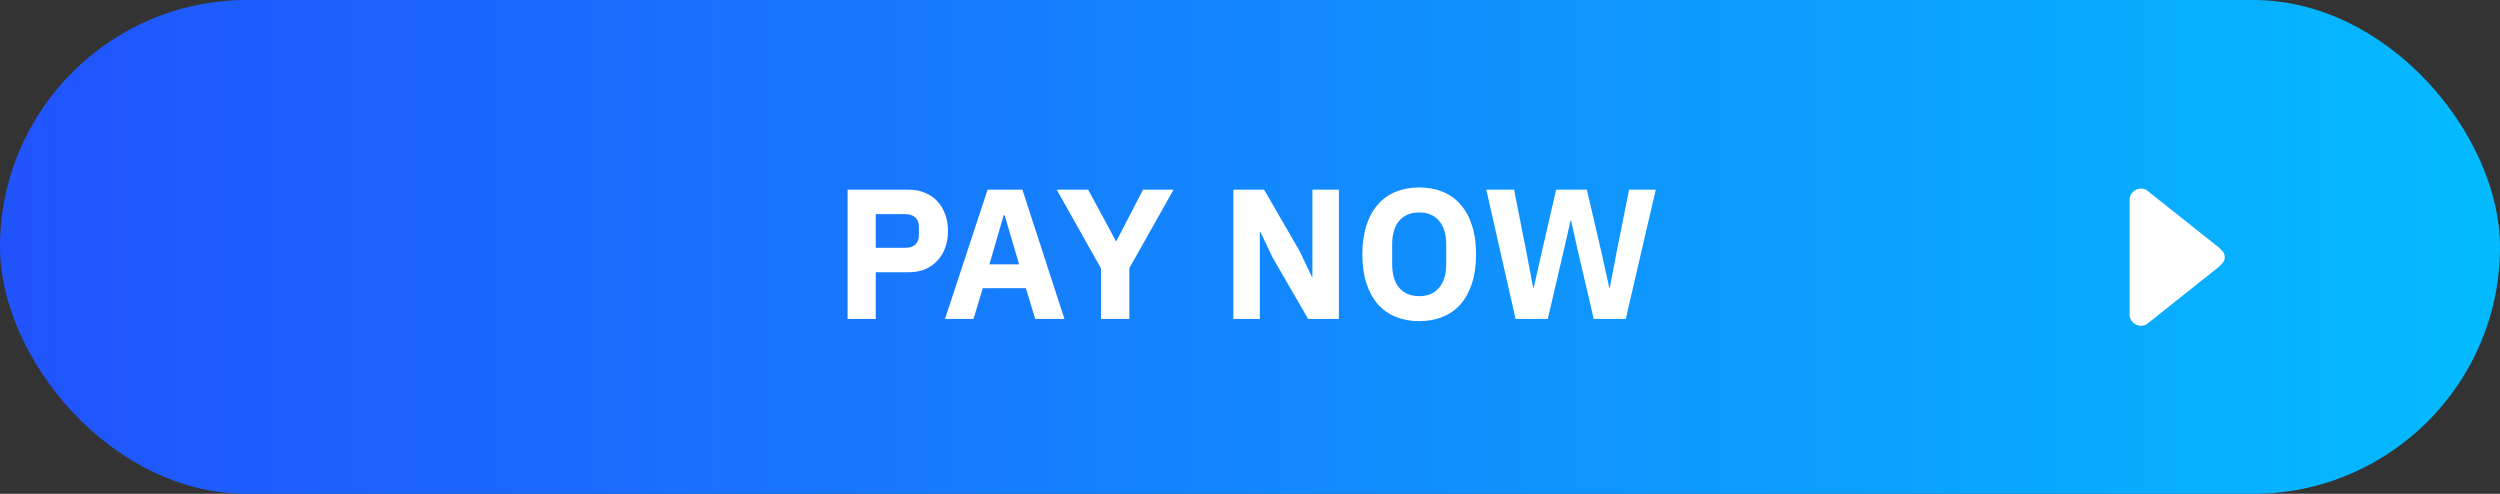 <svg width="243" height="48" viewBox="0 0 243 48" fill="none" xmlns="http://www.w3.org/2000/svg">
<rect x="0" y="0" width="243" height="48" fill="#333333" stroke="none"/>
<rect width="243" height="48" rx="24" fill="url(#paint0_linear)"/>
<path d="M208.614 31.549L215.642 25.965C215.981 25.647 216.248 25.408 216.248 24.998C216.248 24.589 216.021 24.367 215.642 24.032L208.614 18.449C208.446 18.365 208.26 18.325 208.072 18.333C207.884 18.341 207.701 18.396 207.54 18.493C207.214 18.689 207 19.038 207 19.415V30.583C207.004 30.77 207.055 30.953 207.15 31.114C207.245 31.275 207.38 31.409 207.542 31.503C207.702 31.601 207.885 31.657 208.072 31.664C208.26 31.672 208.446 31.632 208.614 31.549Z" fill="white"/>
<path d="M82.386 31V18.436H88.326C88.914 18.436 89.442 18.538 89.91 18.742C90.378 18.934 90.774 19.204 91.098 19.552C91.434 19.9 91.692 20.326 91.872 20.83C92.052 21.322 92.142 21.862 92.142 22.45C92.142 23.05 92.052 23.596 91.872 24.088C91.692 24.58 91.434 25 91.098 25.348C90.774 25.696 90.378 25.972 89.91 26.176C89.442 26.368 88.914 26.464 88.326 26.464H85.122V31H82.386ZM85.122 24.088H88.002C88.41 24.088 88.728 23.986 88.956 23.782C89.196 23.566 89.316 23.254 89.316 22.846V22.054C89.316 21.646 89.196 21.34 88.956 21.136C88.728 20.92 88.41 20.812 88.002 20.812H85.122V24.088ZM100.62 31L99.72 28.012H95.526L94.626 31H91.854L95.994 18.436H99.378L103.464 31H100.62ZM97.65 20.92H97.56L96.174 25.69H99.054L97.65 20.92ZM107.015 31V26.086L102.713 18.436H105.773L108.473 23.44H108.509L111.101 18.436H114.071L109.769 26.068V31H107.015ZM123.714 25.06L122.508 22.54H122.454V31H119.88V18.436H122.868L126.306 24.376L127.512 26.896H127.566V18.436H130.14V31H127.152L123.714 25.06ZM137.946 31.216C137.118 31.216 136.362 31.078 135.678 30.802C134.994 30.526 134.412 30.118 133.932 29.578C133.452 29.026 133.08 28.348 132.816 27.544C132.552 26.728 132.42 25.786 132.42 24.718C132.42 23.65 132.552 22.714 132.816 21.91C133.08 21.094 133.452 20.416 133.932 19.876C134.412 19.324 134.994 18.91 135.678 18.634C136.362 18.358 137.118 18.22 137.946 18.22C138.774 18.22 139.53 18.358 140.214 18.634C140.898 18.91 141.48 19.324 141.96 19.876C142.44 20.416 142.812 21.094 143.076 21.91C143.34 22.714 143.472 23.65 143.472 24.718C143.472 25.786 143.34 26.728 143.076 27.544C142.812 28.348 142.44 29.026 141.96 29.578C141.48 30.118 140.898 30.526 140.214 30.802C139.53 31.078 138.774 31.216 137.946 31.216ZM137.946 28.786C138.774 28.786 139.416 28.516 139.872 27.976C140.34 27.436 140.574 26.662 140.574 25.654V23.782C140.574 22.774 140.34 22 139.872 21.46C139.416 20.92 138.774 20.65 137.946 20.65C137.118 20.65 136.47 20.92 136.002 21.46C135.546 22 135.318 22.774 135.318 23.782V25.654C135.318 26.662 135.546 27.436 136.002 27.976C136.47 28.516 137.118 28.786 137.946 28.786ZM147.313 31L144.469 18.436H147.169L148.357 24.466L149.023 27.958H149.077L149.869 24.466L151.255 18.436H154.243L155.647 24.466L156.421 27.958H156.475L157.141 24.466L158.347 18.436H160.939L158.023 31H154.909L153.325 24.196L152.713 21.442H152.659L152.029 24.196L150.445 31H147.313Z" fill="white"/>
<defs>
<linearGradient id="paint0_linear" x1="0" y1="24.159" x2="243" y2="24.159" gradientUnits="userSpaceOnUse">
<stop stop-color="#2153FD"/>
<stop offset="1" stop-color="#04BBFF"/>
</linearGradient>
</defs>
</svg>
